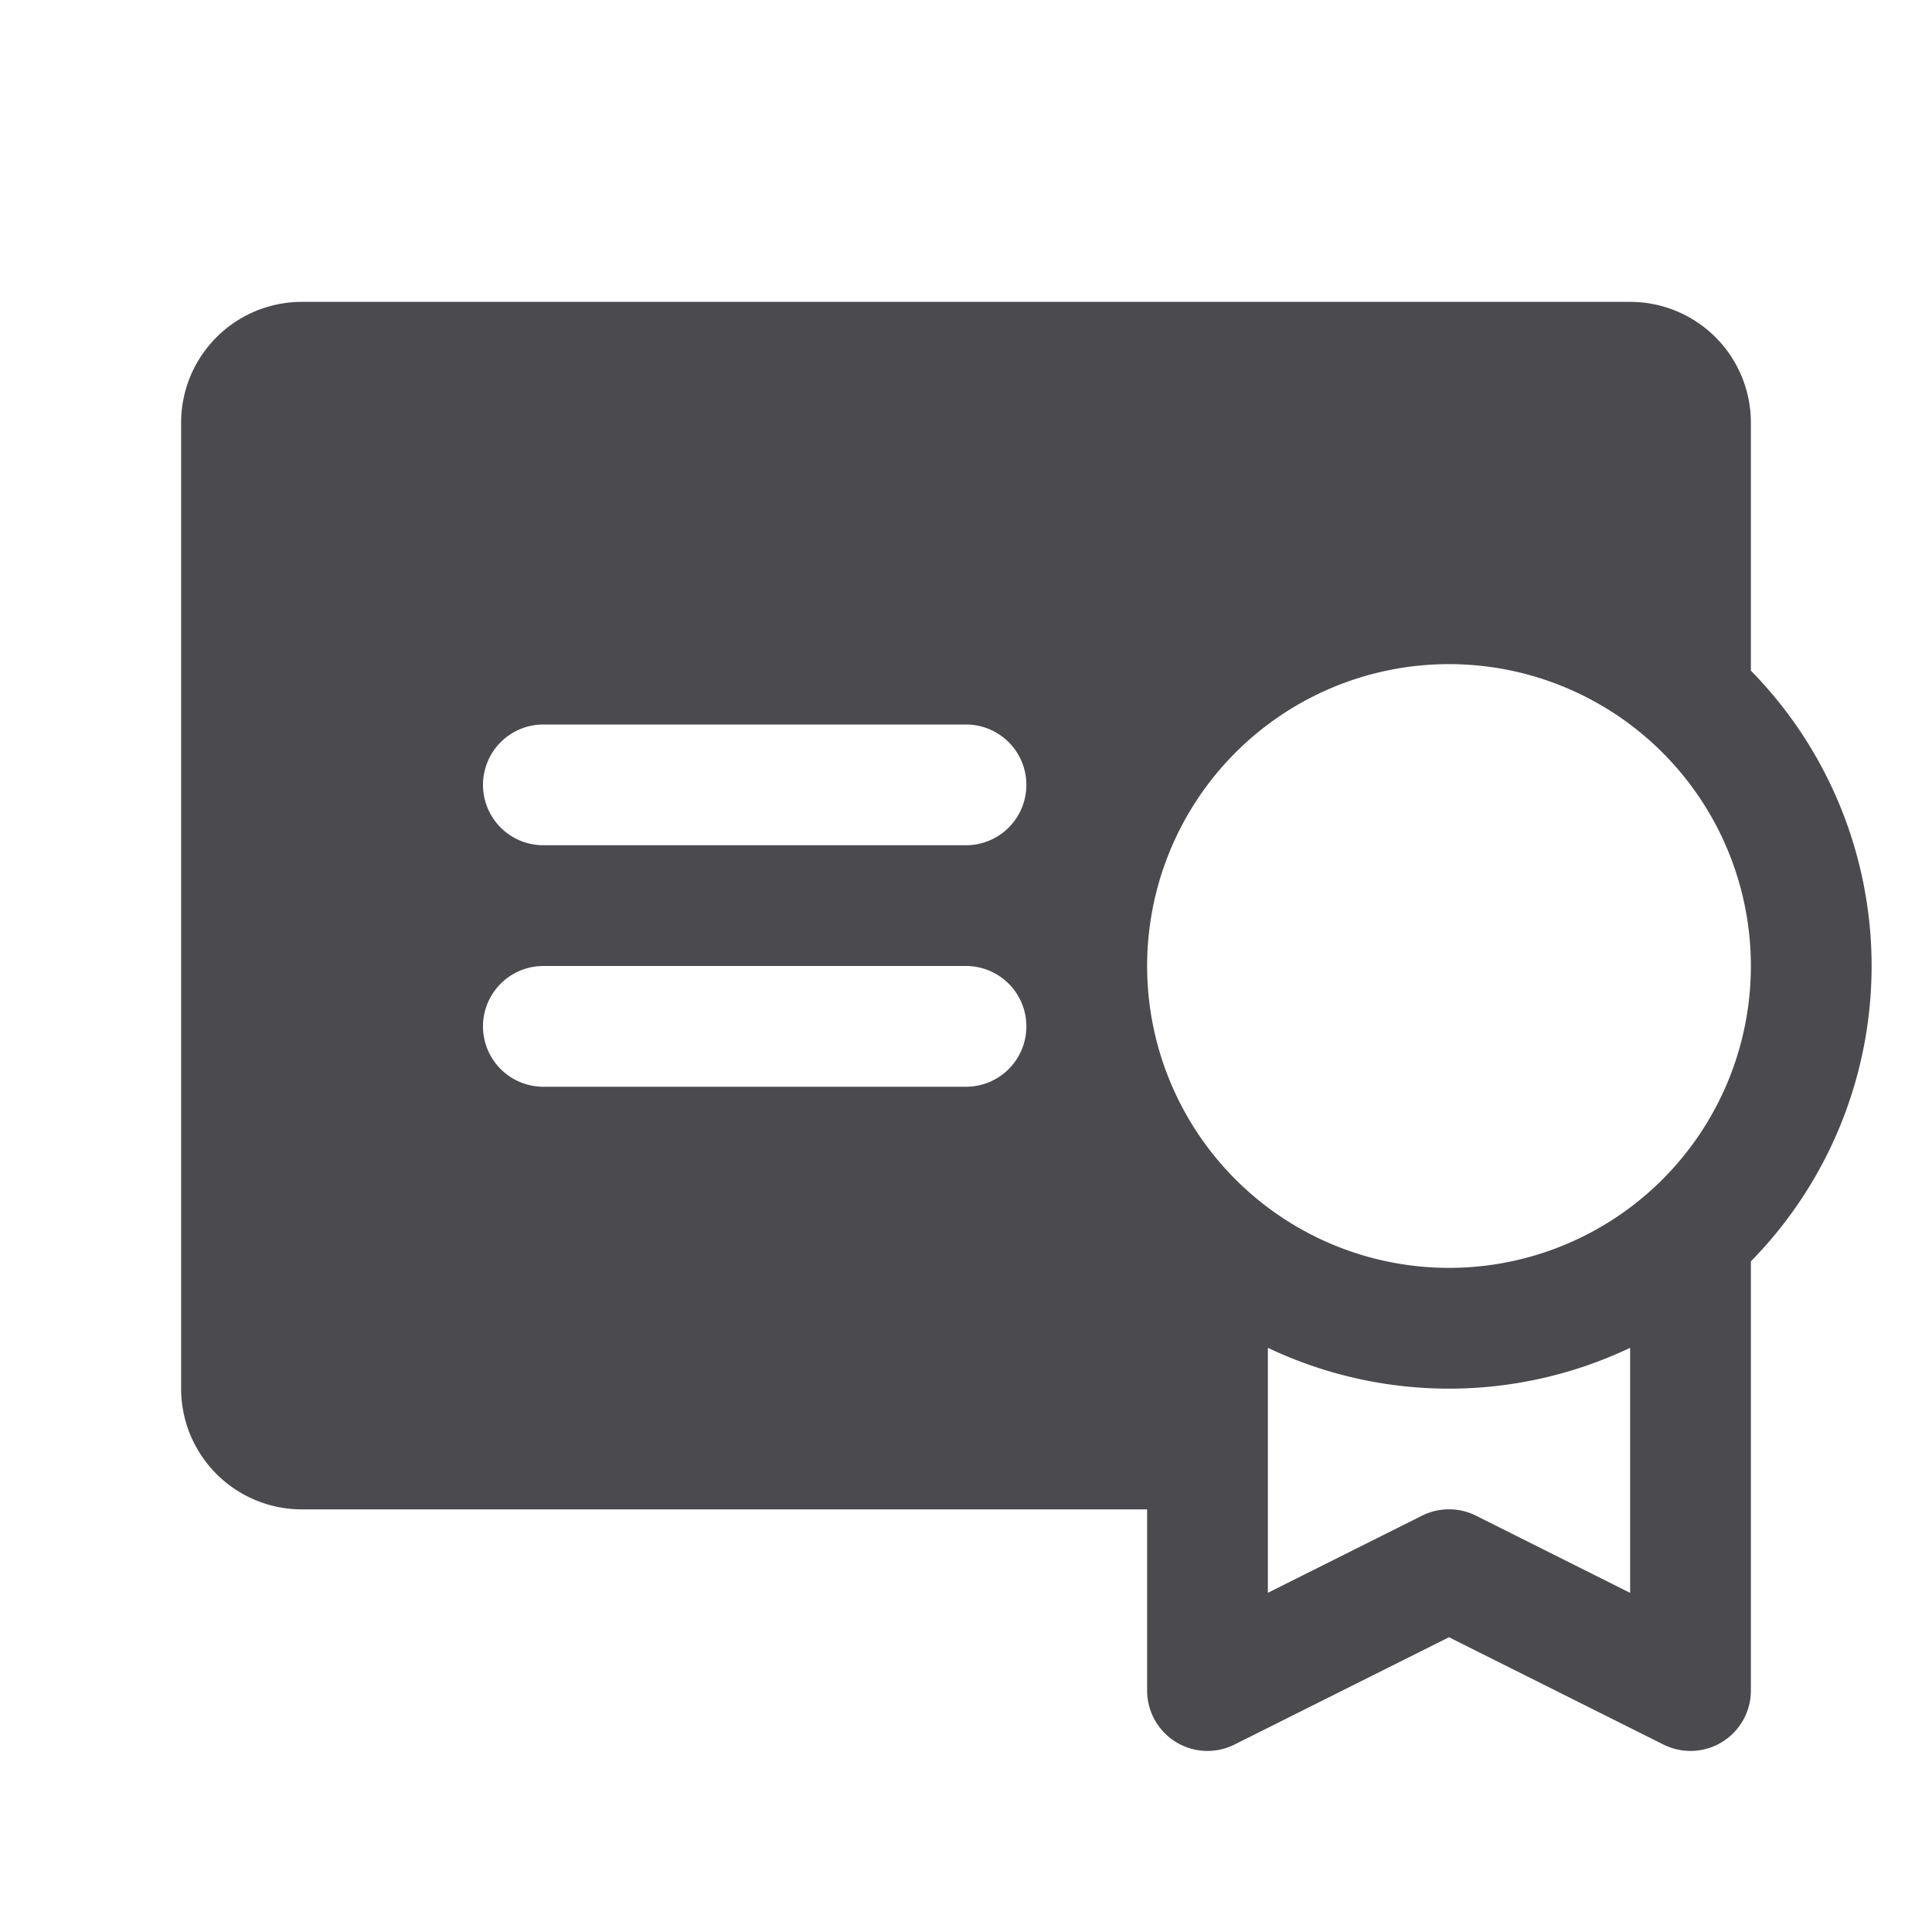 <svg xmlns="http://www.w3.org/2000/svg" width="32" height="32" fill="none" viewBox="0 0 32 32">
  <path fill="#4A4A4F" d="M29 11.107V7a2 2 0 0 0-2-2H5a2 2 0 0 0-2 2v16a2 2 0 0 0 2 2h14v3a1 1 0 0 0 1.448.895L24 27.118l3.552 1.777A1 1 0 0 0 29 28v-7.108a6.984 6.984 0 0 0 0-9.784ZM16 18H9a1 1 0 0 1 0-2h7a1 1 0 0 1 0 2Zm0-4H9a1 1 0 0 1 0-2h7a1 1 0 0 1 0 2Zm11 12.383-2.552-1.278a1 1 0 0 0-.896 0L21 26.382v-4.058a6.992 6.992 0 0 0 6 0v4.058ZM24 21a5 5 0 1 1 0-10 5 5 0 0 1 0 10Z"/>
</svg>
